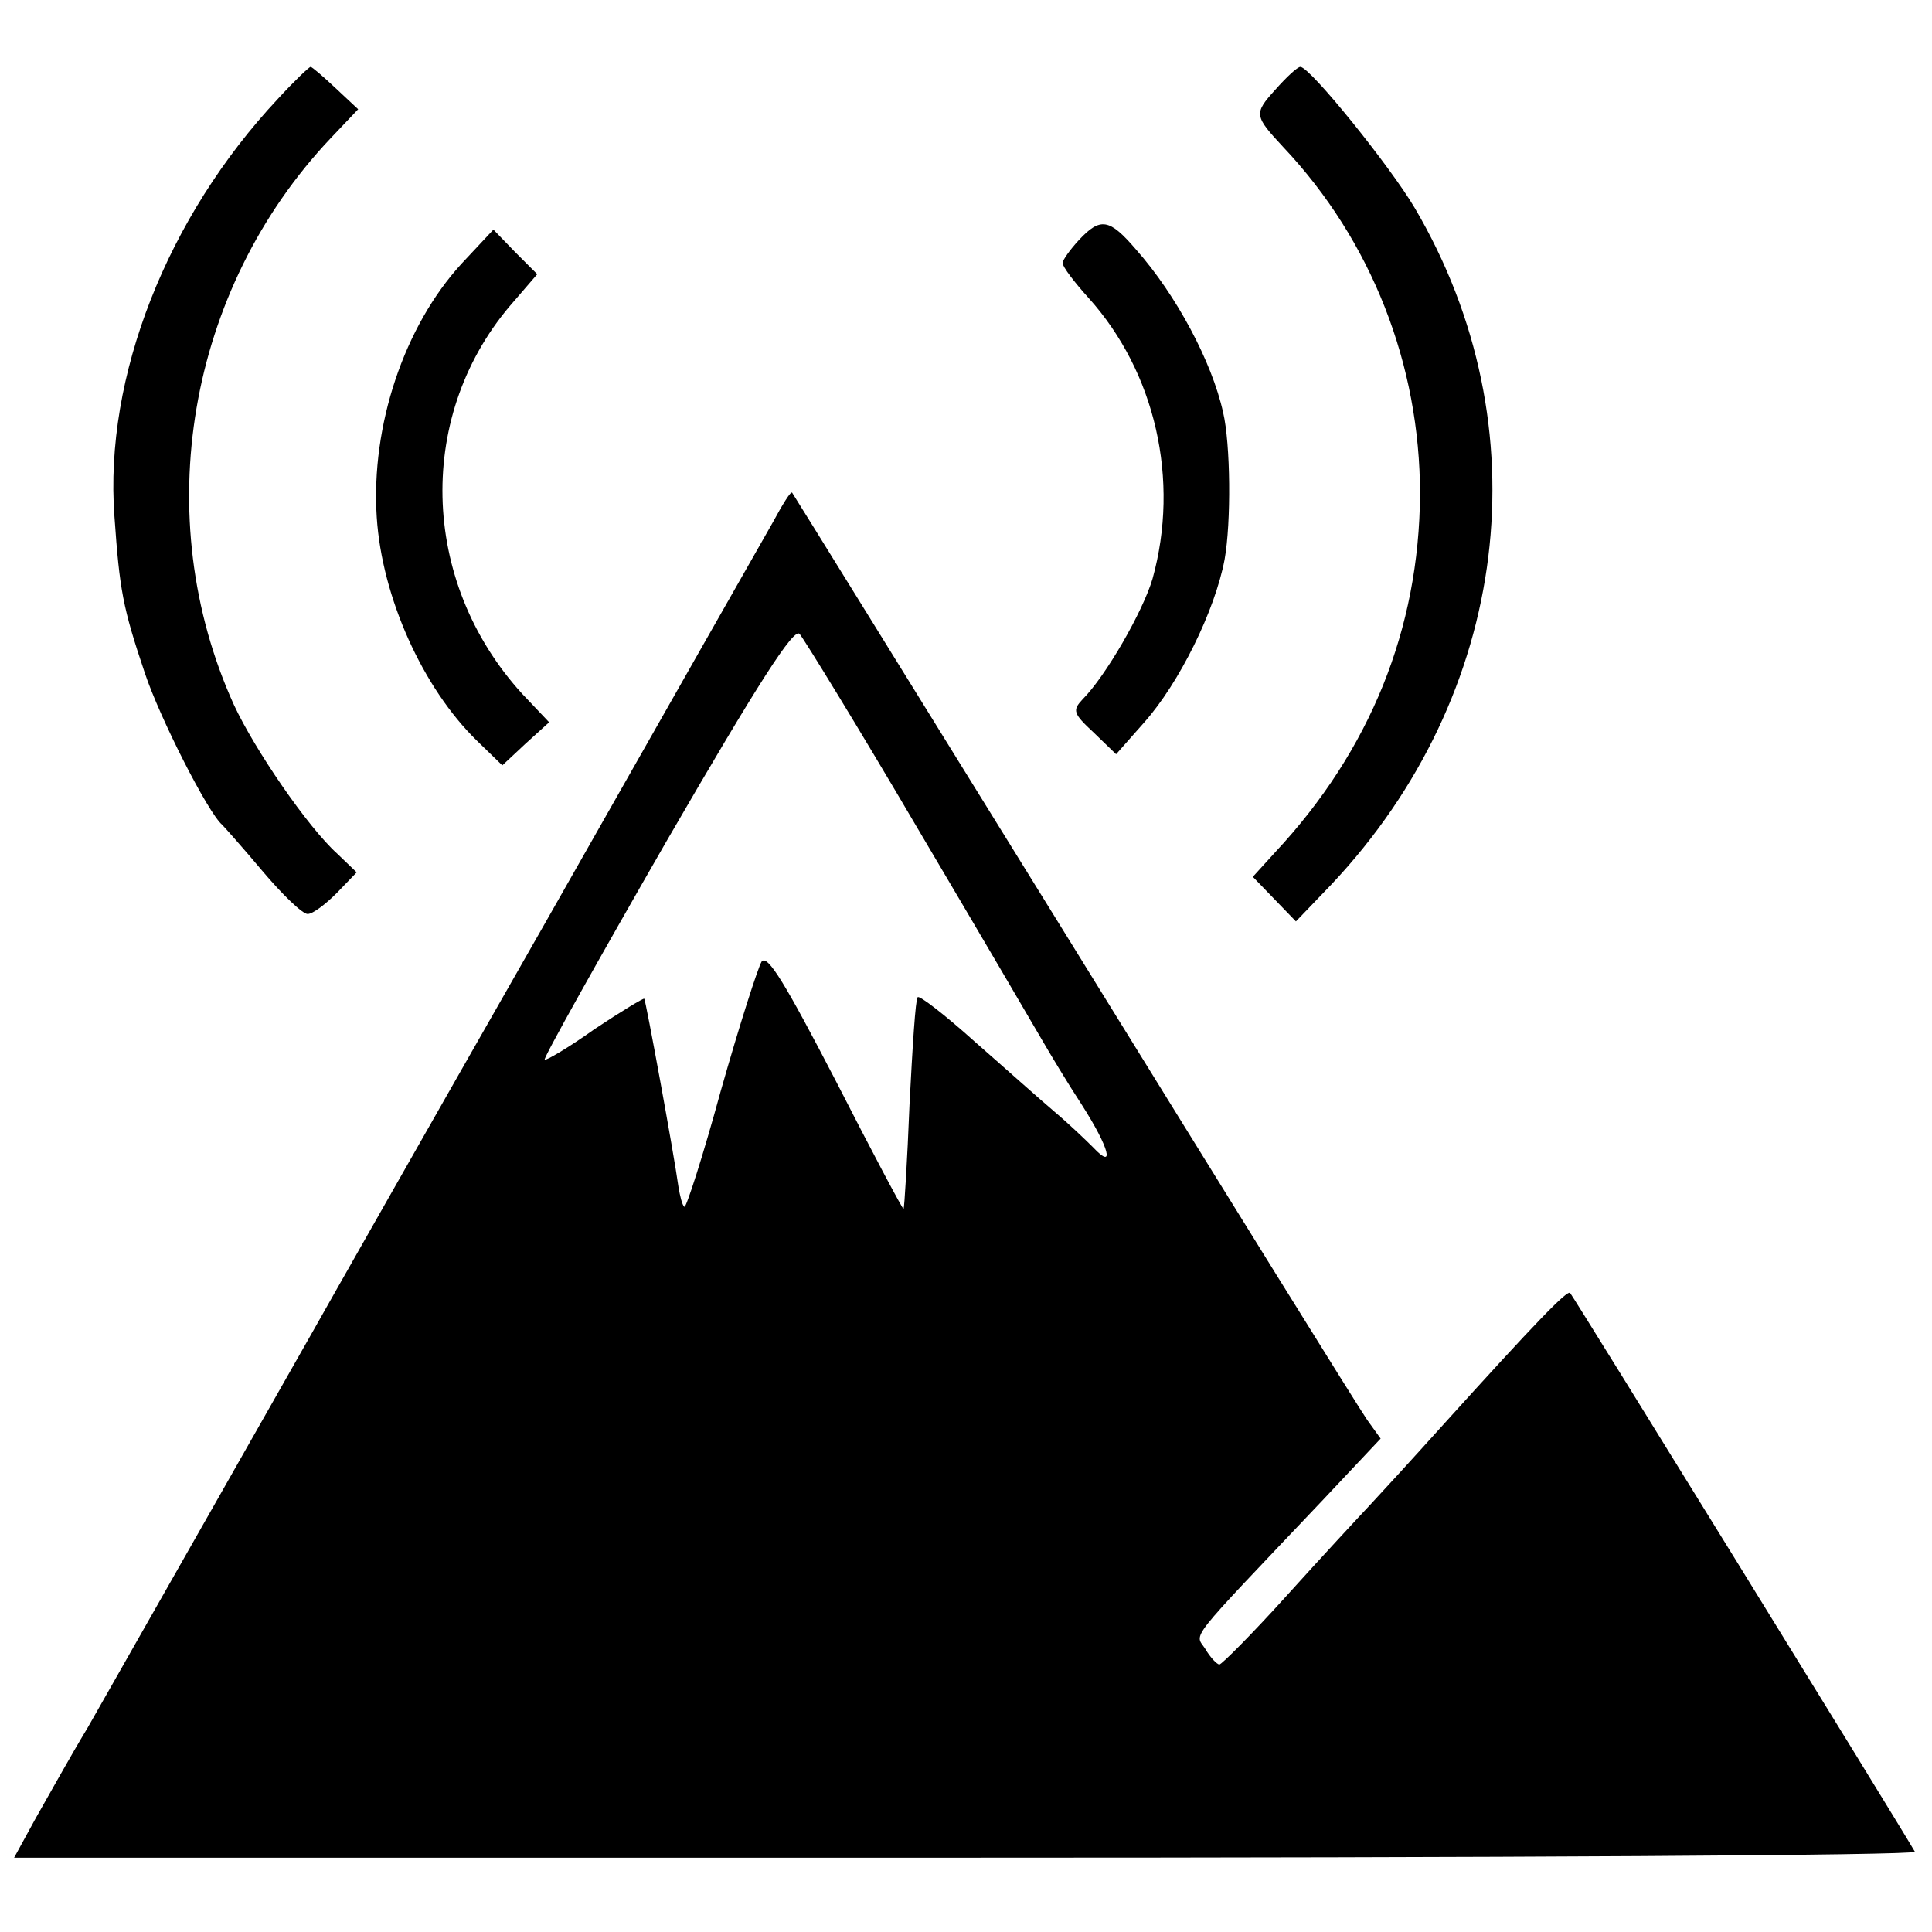<?xml version="1.0" standalone="no"?>
<!DOCTYPE svg PUBLIC "-//W3C//DTD SVG 20010904//EN"
 "http://www.w3.org/TR/2001/REC-SVG-20010904/DTD/svg10.dtd">
<svg version="1.0" xmlns="http://www.w3.org/2000/svg"
 width="260pt" height="260pt" viewBox="0 0 260 260"
 preserveAspectRatio="xMidYMid meet">
<g transform="translate(0,260) scale(0.1,-0.1)"
fill="#000000" stroke="none">
<path d="M374 2467 c-149 -159 -234 -374 -220 -562 7 -99 11 -122 41 -211 20
-60 85 -188 104 -204 3 -3 28 -31 54 -62 27 -32 54 -58 61 -58 7 0 24 13 39
28 l27 28 -26 25 c-40 36 -111 140 -139 200 -115 253 -63 559 130 763 l37 39
-31 29 c-16 15 -31 28 -33 28 -2 0 -22 -19 -44 -43z"/>
<path d="M1716 2479 c-29 -32 -28 -35 11 -77 119 -126 184 -293 184 -467 -1
-181 -67 -345 -195 -482 l-30 -33 29 -30 29 -30 48 50 c240 255 285 616 112
910 -33 56 -141 190 -154 190 -4 0 -19 -14 -34 -31z"/>
<path d="M1452 2277 c-12 -13 -22 -27 -22 -31 0 -5 16 -26 35 -47 90 -100 123
-245 86 -378 -13 -44 -63 -131 -94 -162 -14 -15 -13 -19 15 -45 l30 -29 38 43
c47 53 95 150 108 219 9 50 8 156 -2 198 -15 68 -63 158 -117 219 -36 42 -48
44 -77 13z"/>
<path d="M621 2245 c-77 -84 -122 -218 -114 -341 7 -108 62 -230 135 -301 l34
-33 31 29 32 29 -36 38 c-139 152 -144 379 -11 529 l31 36 -30 30 -29 30 -43
-46z"/>
<path d="M1040 1897 c-13 -23 -152 -267 -308 -542 -157 -275 -296 -520 -310
-545 -26 -46 -233 -410 -304 -535 -23 -38 -54 -94 -70 -122 l-29 -53 1281 0
c705 0 1279 3 1277 8 -31 53 -457 743 -464 752 -4 4 -44 -37 -175 -182 -36
-40 -79 -87 -94 -103 -16 -17 -67 -72 -113 -123 -46 -51 -87 -92 -90 -92 -3 0
-12 9 -19 21 -14 22 -28 4 156 198 l80 85 -18 25 c-10 14 -188 301 -395 636
-208 336 -378 611 -379 612 -2 2 -13 -16 -26 -40z m195 -412 c81 -137 156
-265 167 -284 11 -19 35 -59 54 -88 37 -58 45 -89 15 -57 -10 10 -33 32 -52
48 -19 16 -67 59 -107 94 -40 36 -75 63 -77 60 -3 -2 -7 -67 -11 -144 -3 -76
-7 -140 -8 -141 -1 -1 -42 76 -91 172 -68 131 -92 171 -100 161 -5 -8 -30 -86
-55 -174 -24 -88 -47 -159 -49 -156 -3 2 -6 15 -8 27 -6 44 -44 251 -46 253
-1 1 -31 -17 -67 -41 -35 -25 -66 -43 -67 -41 -2 2 72 134 164 294 124 214
171 287 179 279 6 -7 78 -124 159 -262z"/>
</g>
</svg>
